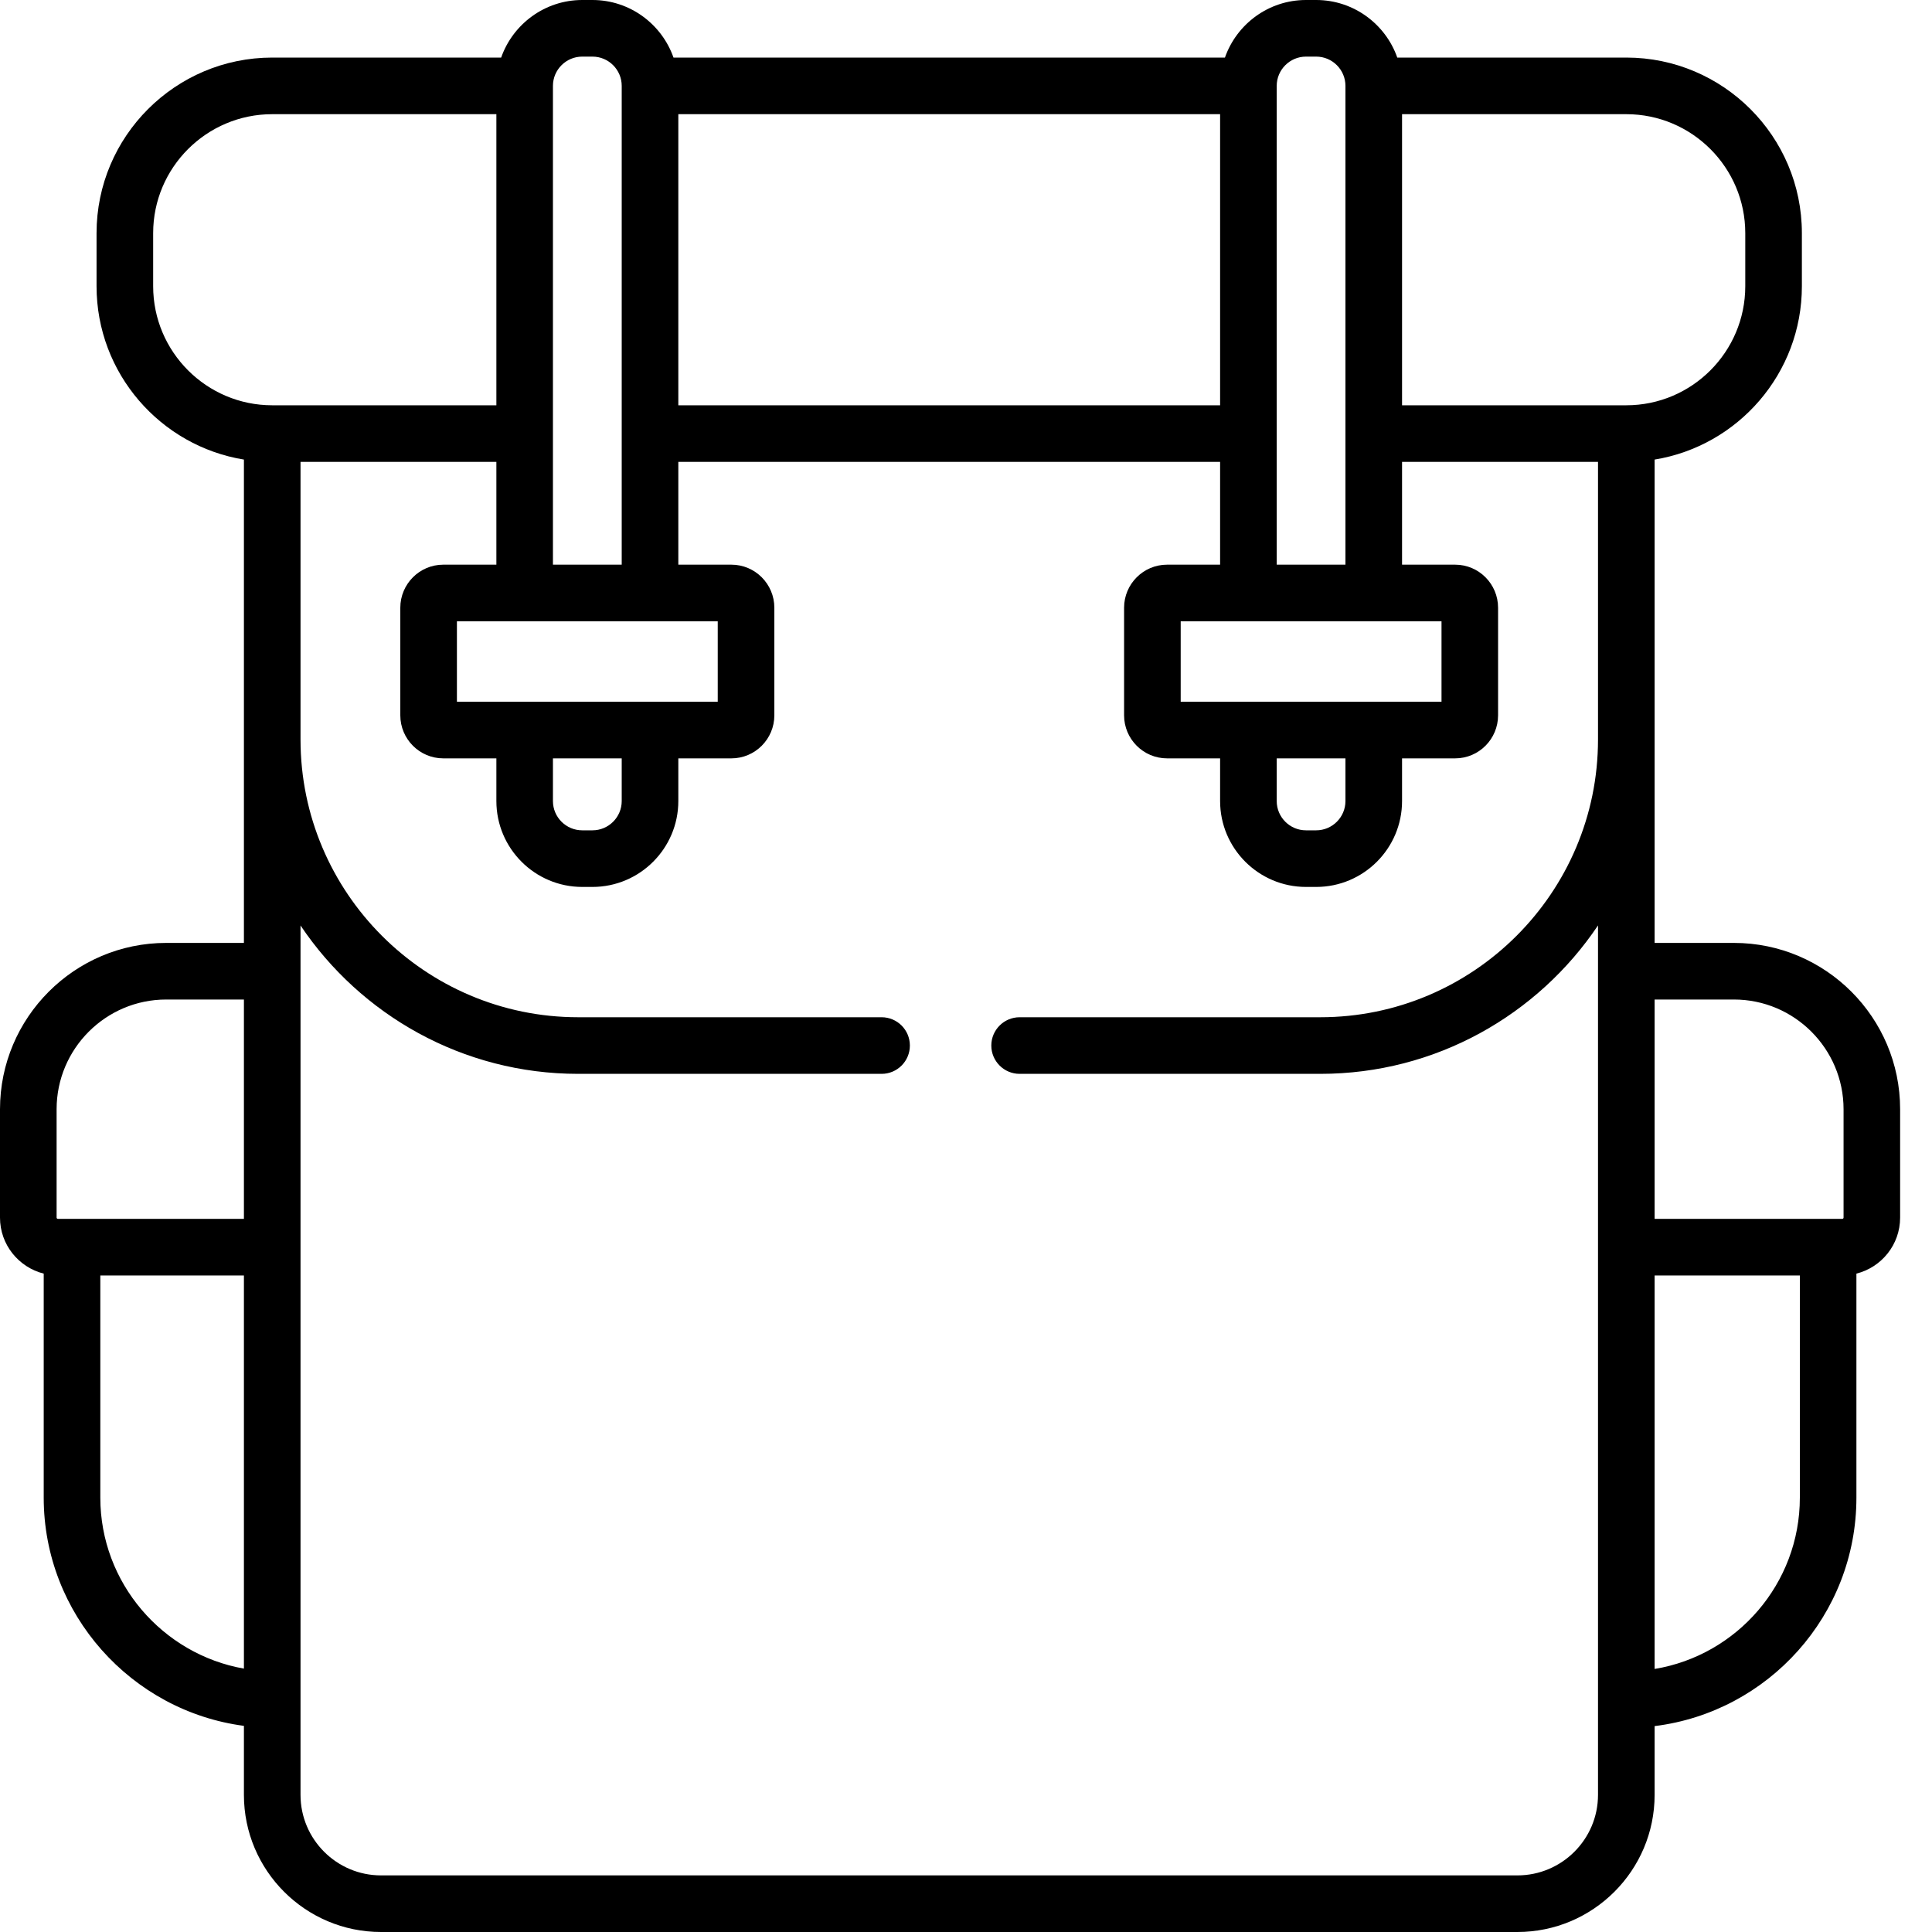<svg width="40" height="40" viewBox="0 0 40 40" fill="none" xmlns="http://www.w3.org/2000/svg">
<path d="M35.899 19.522H34.257V9.515C35.983 9.234 37.306 7.732 37.306 5.926V4.827C37.306 2.823 35.675 1.192 33.671 1.192H28.929C28.686 0.499 28.025 0 27.25 0H27.039C26.264 0 25.604 0.499 25.361 1.192H13.944C13.701 0.499 13.041 0 12.266 0H12.055C11.28 0 10.619 0.499 10.376 1.192H5.636C3.631 1.192 1.999 2.823 1.999 4.827V5.926C1.999 7.732 3.323 9.234 5.05 9.515V19.522H3.441C1.544 19.522 0 21.067 0 22.966V25.21C0 25.769 0.386 26.238 0.905 26.369V31.008C0.905 33.416 2.718 35.425 5.05 35.732V37.161C5.05 38.727 6.324 40 7.889 40H31.416C32.982 40 34.257 38.727 34.257 37.161V35.737C36.608 35.447 38.435 33.438 38.435 31.008V26.369C38.955 26.238 39.34 25.769 39.34 25.209V22.965C39.34 21.067 37.797 19.522 35.899 19.522ZM35.899 20.694C37.151 20.694 38.169 21.713 38.169 22.966V25.209C38.169 25.222 38.158 25.235 38.143 25.235H34.257V20.694H35.899V20.694ZM36.134 4.827V5.926C36.134 7.285 35.029 8.391 33.671 8.391H29.028V2.364H33.671C35.029 2.364 36.134 3.469 36.134 4.827ZM26.433 15.701H27.856V16.585C27.856 16.919 27.584 17.191 27.25 17.191H27.039C26.705 17.191 26.433 16.919 26.433 16.585V15.701ZM24.445 14.529V12.863H29.845V14.529H24.445ZM11.448 15.701H12.872V16.585C12.872 16.919 12.6 17.191 12.266 17.191H12.055C11.72 17.191 11.448 16.919 11.448 16.585V15.701ZM9.46 14.529V12.863H14.86V14.529H9.46ZM14.044 2.364H25.261V8.391H14.044V2.364ZM27.039 1.172H27.25C27.584 1.172 27.856 1.444 27.856 1.778V11.691H26.433V1.778C26.433 1.444 26.705 1.172 27.039 1.172ZM12.055 1.172H12.266C12.6 1.172 12.872 1.444 12.872 1.778V11.691H11.448V1.778C11.448 1.444 11.72 1.172 12.055 1.172ZM3.171 5.926V4.827C3.171 3.469 4.277 2.364 5.636 2.364H10.277V8.391H5.636C4.277 8.391 3.171 7.285 3.171 5.926ZM1.172 22.965C1.172 21.713 2.19 20.694 3.441 20.694H5.05V25.235H1.197C1.183 25.235 1.172 25.222 1.172 25.209V22.965ZM2.077 31.007V26.407H5.05V34.547C3.365 34.25 2.077 32.771 2.077 31.007ZM33.085 37.161C33.085 38.08 32.336 38.828 31.416 38.828H7.889C6.97 38.828 6.222 38.08 6.222 37.161V19.161C7.465 21.012 9.578 22.233 11.97 22.233H18.253C18.576 22.233 18.838 21.97 18.838 21.647C18.838 21.323 18.576 21.061 18.253 21.061H11.97C8.801 21.061 6.222 18.481 6.222 15.311V9.563H10.277V11.691H9.177C8.687 11.691 8.288 12.091 8.288 12.582V14.81C8.288 15.301 8.687 15.701 9.177 15.701H10.277V16.585C10.277 17.565 11.074 18.363 12.055 18.363H12.266C13.246 18.363 14.044 17.565 14.044 16.585V15.701H15.143C15.633 15.701 16.032 15.301 16.032 14.81V12.582C16.032 12.091 15.633 11.691 15.143 11.691H14.044V9.563H25.261V11.691H24.163C23.672 11.691 23.273 12.091 23.273 12.582V14.81C23.273 15.301 23.672 15.701 24.163 15.701H25.261V16.585C25.261 17.565 26.059 18.363 27.039 18.363H27.25C28.231 18.363 29.028 17.565 29.028 16.585V15.701H30.128C30.618 15.701 31.016 15.301 31.016 14.81V12.582C31.016 12.091 30.618 11.691 30.128 11.691H29.028V9.563H33.085V15.311C33.085 18.481 30.505 21.061 27.335 21.061H21.11C20.787 21.061 20.524 21.323 20.524 21.647C20.524 21.97 20.787 22.233 21.11 22.233H27.335C29.728 22.233 31.841 21.012 33.085 19.16V37.161H33.085ZM34.257 34.554V26.407H37.264V31.007C37.264 32.79 35.96 34.273 34.257 34.554Z" fill="black"/>
</svg>
